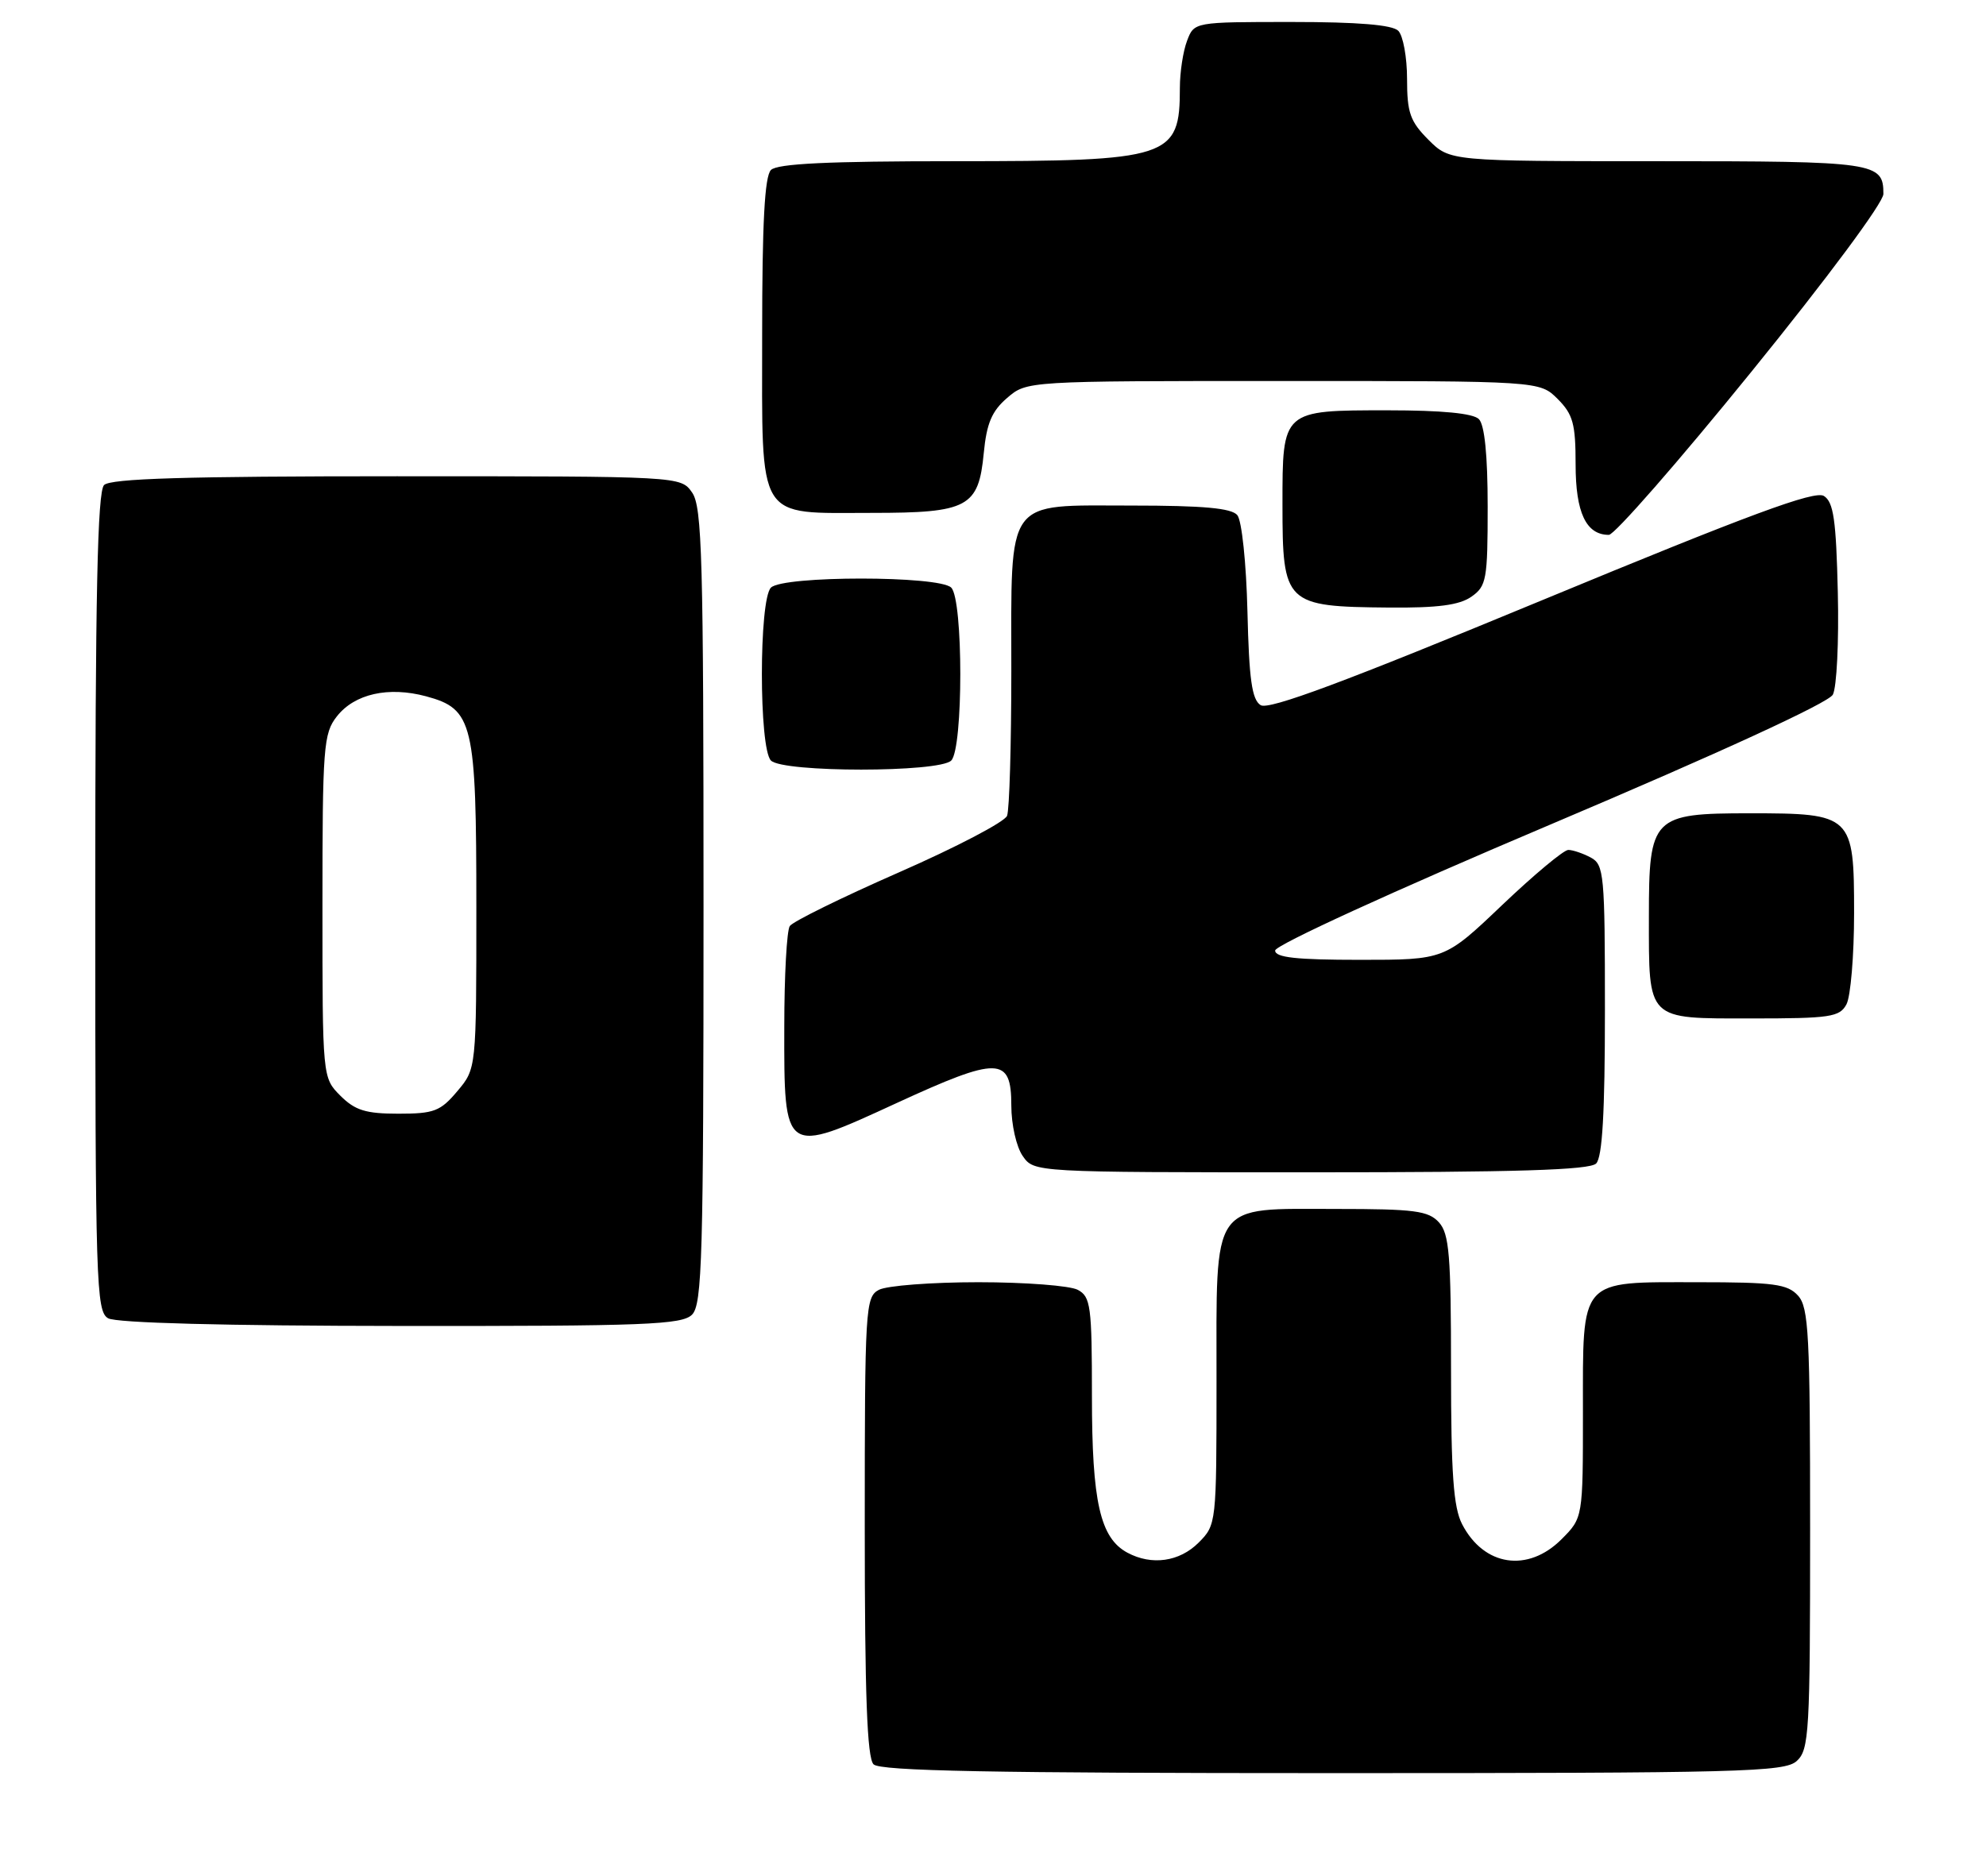 <?xml version="1.0" encoding="UTF-8" standalone="no"?>
<!DOCTYPE svg PUBLIC "-//W3C//DTD SVG 1.1//EN" "http://www.w3.org/Graphics/SVG/1.1/DTD/svg11.dtd" >
<svg xmlns="http://www.w3.org/2000/svg" xmlns:xlink="http://www.w3.org/1999/xlink" version="1.1" viewBox="0 0 271 256">
 <g >
 <path fill="currentColor"
d=" M 245.17 240.35 C 246.87 238.81 247.00 236.48 247.00 208.67 C 247.00 182.15 246.81 178.44 245.35 176.83 C 243.92 175.25 242.04 175.00 231.67 175.00 C 215.36 175.00 216.00 174.28 216.00 192.73 C 216.00 207.15 216.00 207.15 213.08 210.08 C 208.48 214.68 202.48 213.77 199.51 208.02 C 198.33 205.73 198.00 201.17 198.00 186.88 C 198.00 171.33 197.76 168.39 196.35 166.83 C 194.91 165.25 193.03 165.00 182.35 165.00 C 165.07 165.00 166.00 163.66 166.00 188.55 C 166.00 207.96 165.98 208.11 163.55 210.55 C 160.93 213.16 157.16 213.69 153.85 211.92 C 150.12 209.92 149.00 205.00 149.00 190.57 C 149.00 178.25 148.83 176.98 147.07 176.04 C 146.00 175.47 139.90 175.00 133.50 175.00 C 127.10 175.00 121.00 175.47 119.93 176.04 C 118.09 177.02 118.00 178.45 118.00 208.34 C 118.00 231.32 118.32 239.92 119.20 240.80 C 120.11 241.71 135.39 242.00 181.87 242.00 C 237.67 242.00 243.51 241.85 245.17 240.35 Z  M 94.43 179.43 C 95.82 178.04 96.00 171.60 96.00 123.65 C 96.00 76.21 95.81 69.17 94.44 67.22 C 92.89 65.00 92.89 65.00 54.14 65.00 C 25.34 65.00 15.09 65.31 14.20 66.20 C 13.30 67.10 13.00 81.12 13.00 123.15 C 13.00 175.19 13.12 178.97 14.75 179.92 C 15.85 180.56 30.61 180.95 54.68 180.97 C 88.08 181.00 93.05 180.80 94.43 179.43 Z  M 217.80 158.80 C 218.65 157.95 219.00 151.87 219.00 137.84 C 219.00 119.32 218.88 118.01 217.07 117.04 C 216.00 116.47 214.62 116.00 214.00 116.00 C 213.38 116.00 209.33 119.38 205.00 123.50 C 197.13 131.00 197.13 131.00 185.56 131.00 C 176.86 131.00 174.00 130.68 174.00 129.73 C 174.00 129.00 190.11 121.62 211.57 112.53 C 234.68 102.74 249.51 95.92 250.10 94.81 C 250.63 93.83 250.94 87.55 250.78 80.87 C 250.55 70.95 250.20 68.53 248.88 67.69 C 247.63 66.91 238.78 70.18 210.40 81.93 C 183.42 93.10 173.13 96.94 172.02 96.24 C 170.83 95.49 170.44 92.73 170.22 83.46 C 170.06 76.83 169.45 71.05 168.84 70.31 C 168.05 69.35 164.21 69.00 154.43 69.00 C 137.00 69.00 138.00 67.62 138.00 91.64 C 138.00 101.65 137.74 110.51 137.42 111.34 C 137.11 112.17 130.47 115.64 122.67 119.06 C 114.88 122.48 108.17 125.78 107.77 126.39 C 107.36 127.00 107.02 133.17 107.02 140.10 C 106.99 157.69 106.93 157.65 122.30 150.57 C 136.27 144.14 138.00 144.18 138.00 150.89 C 138.00 153.49 138.69 156.54 139.56 157.78 C 141.11 160.00 141.11 160.00 178.86 160.00 C 206.88 160.00 216.91 159.69 217.80 158.80 Z  M 251.96 137.07 C 252.53 136.00 253.00 130.40 253.00 124.62 C 253.00 111.24 252.75 111.00 238.78 111.00 C 225.47 111.00 225.00 111.48 225.00 125.07 C 225.00 139.40 224.60 139.00 239.00 139.00 C 249.77 139.00 251.03 138.81 251.96 137.07 Z  M 129.80 103.80 C 131.45 102.15 131.45 81.85 129.80 80.20 C 128.15 78.55 106.85 78.55 105.20 80.20 C 103.55 81.85 103.55 102.15 105.20 103.80 C 106.85 105.45 128.15 105.45 129.80 103.80 Z  M 200.78 81.44 C 202.84 80.00 203.00 79.11 203.00 69.14 C 203.00 62.12 202.58 57.98 201.80 57.20 C 201.01 56.41 196.77 56.00 189.37 56.00 C 174.93 56.00 175.00 55.94 175.00 68.88 C 175.00 82.45 175.36 82.80 189.53 82.92 C 196.18 82.98 199.14 82.59 200.78 81.44 Z  M 238.96 50.77 C 249.36 37.95 257.00 27.66 257.00 26.47 C 257.00 22.15 256.00 22.00 226.22 22.00 C 197.85 22.00 197.85 22.00 194.92 19.08 C 192.42 16.57 192.00 15.39 192.00 10.78 C 192.00 7.82 191.46 4.86 190.80 4.20 C 189.99 3.39 185.31 3.00 176.28 3.00 C 162.95 3.00 162.95 3.00 161.98 5.57 C 161.44 6.98 161.00 9.86 161.00 11.98 C 161.00 21.58 159.72 22.00 130.25 22.00 C 113.03 22.00 106.07 22.33 105.20 23.20 C 104.34 24.06 104.00 30.45 104.00 45.64 C 104.00 71.49 103.08 70.00 119.00 70.00 C 132.09 70.00 133.53 69.23 134.24 61.84 C 134.63 57.78 135.34 56.10 137.43 54.31 C 140.11 52.00 140.11 52.00 175.10 52.00 C 210.09 52.00 210.09 52.00 212.55 54.45 C 214.65 56.56 215.00 57.84 215.00 63.38 C 215.00 69.97 216.43 73.00 219.54 73.00 C 220.30 73.00 229.05 63.00 238.96 50.77 Z  M 46.45 149.55 C 44.00 147.09 44.00 147.09 44.00 123.68 C 44.00 101.90 44.14 100.09 45.97 97.77 C 48.39 94.69 53.01 93.66 58.13 95.03 C 64.57 96.77 65.00 98.59 65.00 123.87 C 65.00 145.85 65.00 145.85 62.41 148.92 C 60.10 151.67 59.23 152.00 54.37 152.00 C 49.91 152.00 48.46 151.55 46.45 149.55 Z "/>
</g>
</svg>